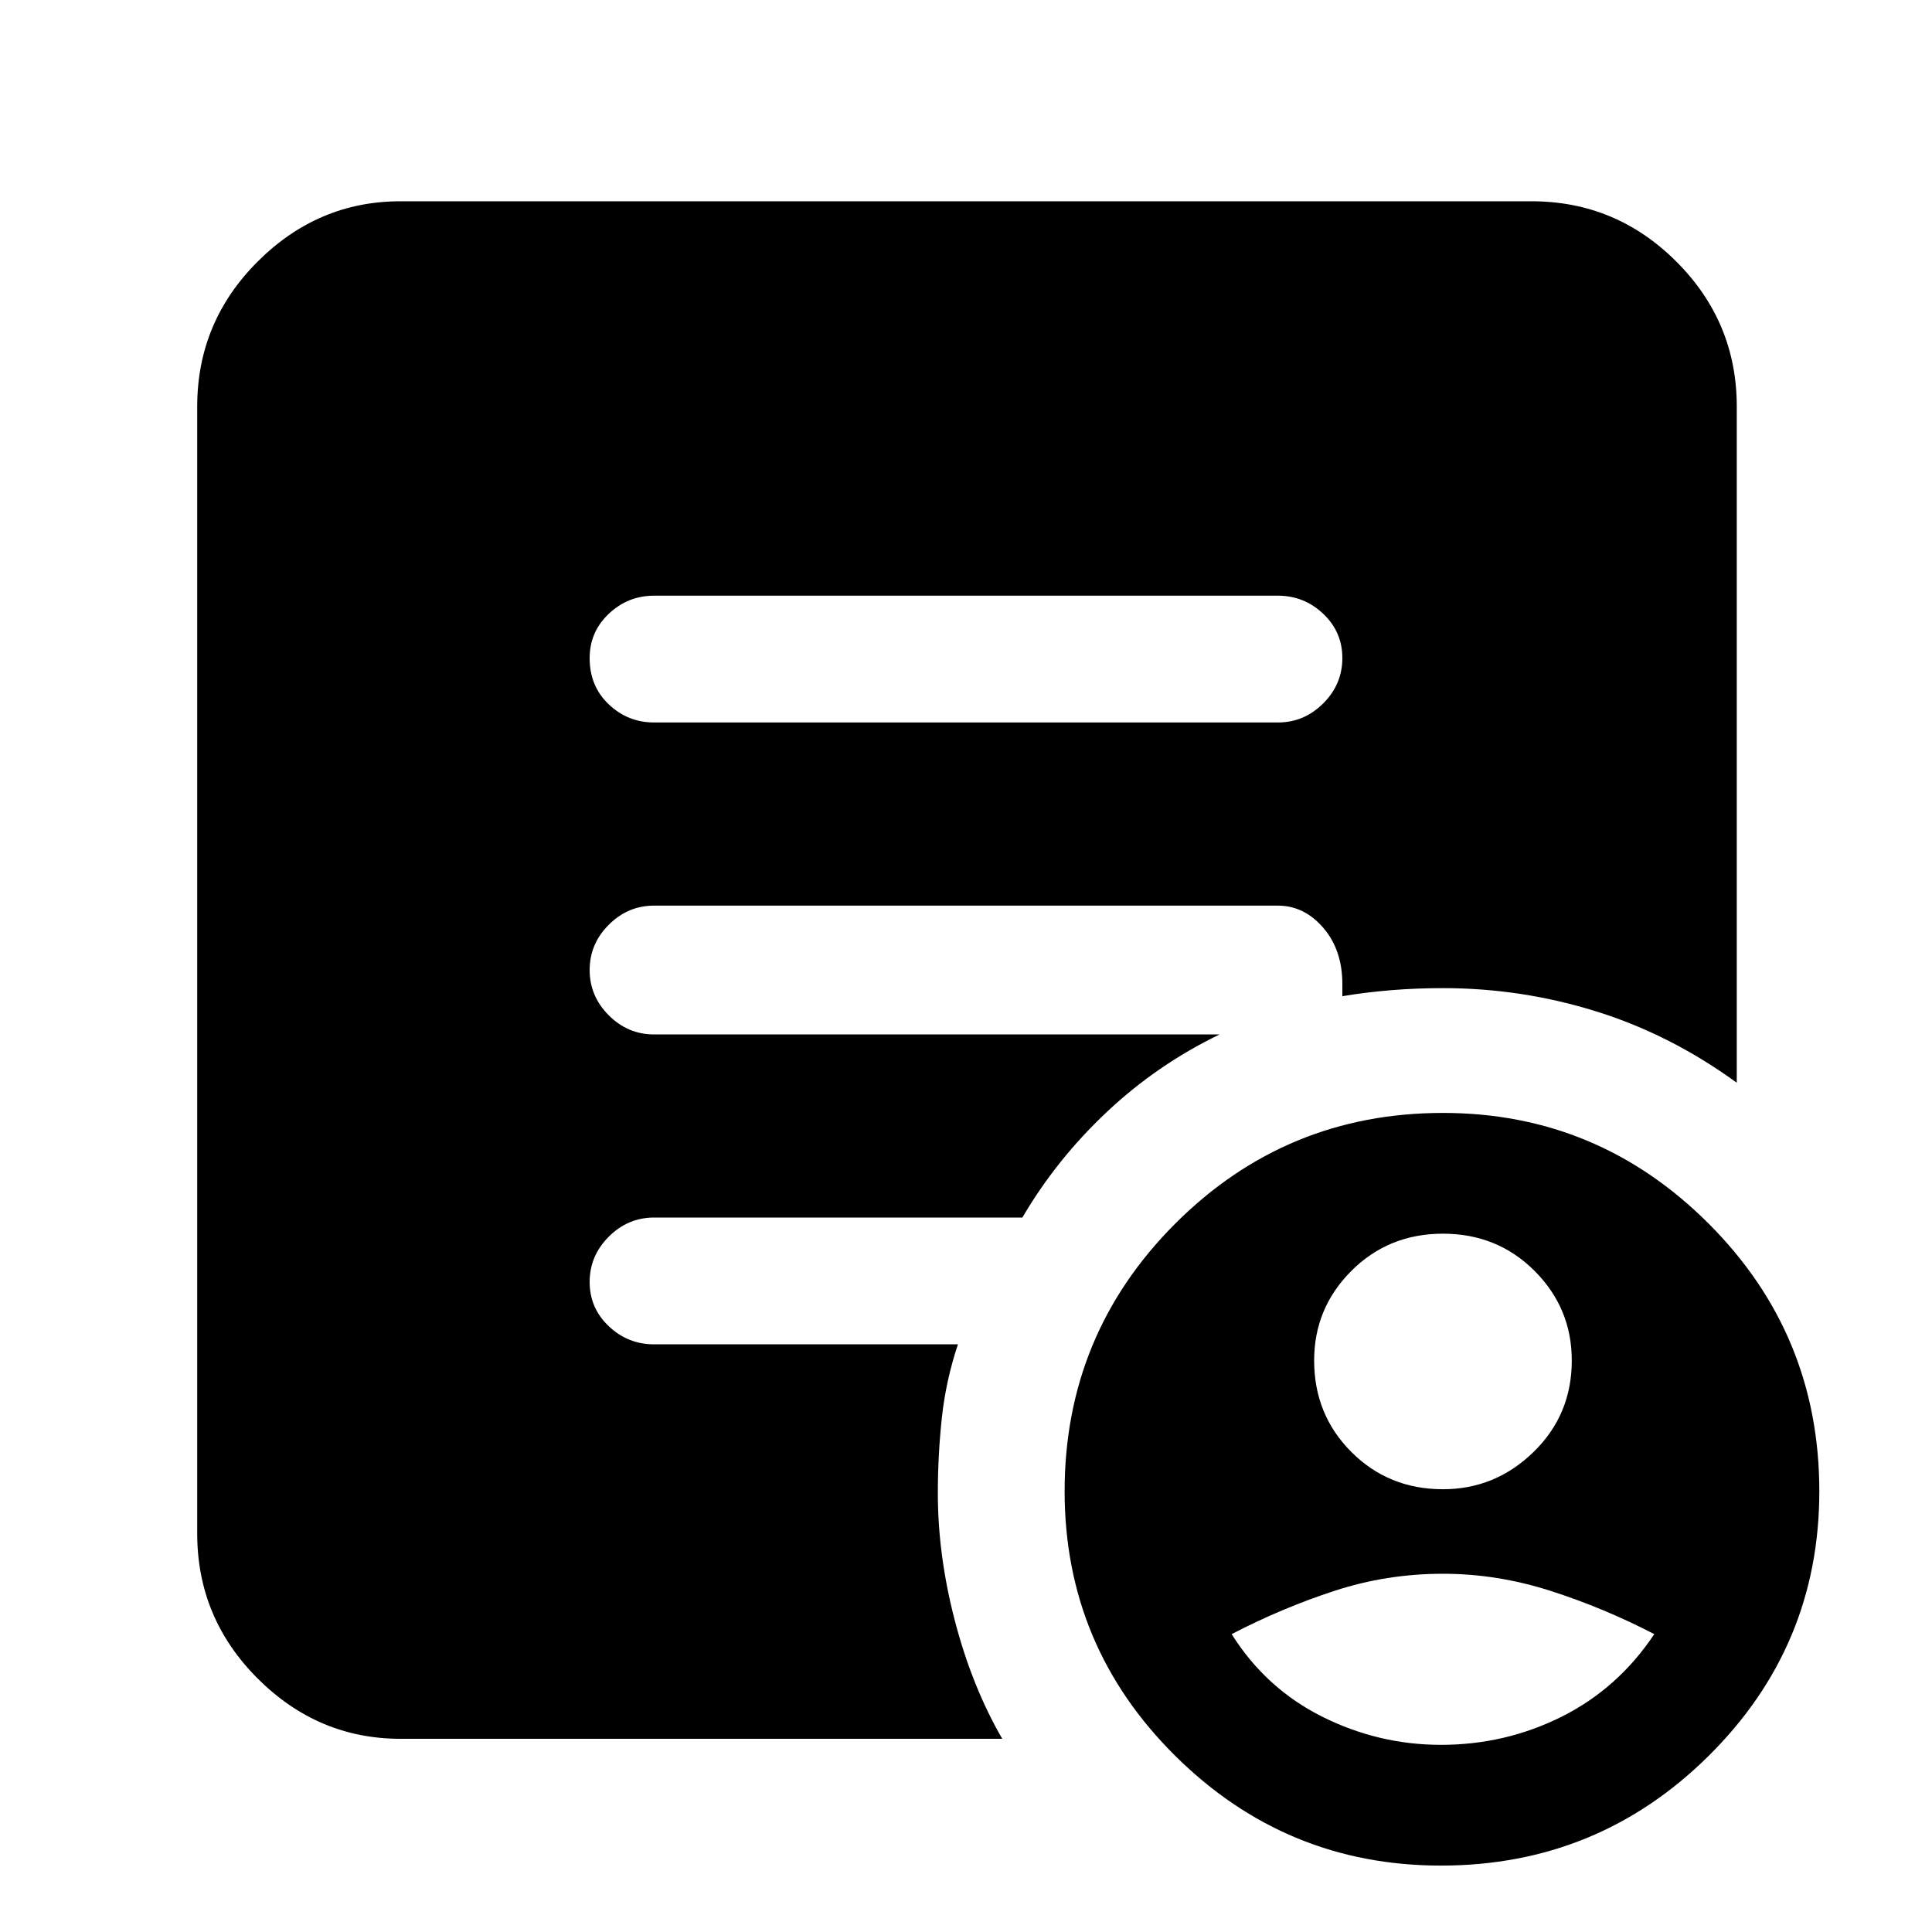 <svg xmlns="http://www.w3.org/2000/svg" height="40" width="40"><path d="M29.875 30.833q1.083 0 1.875-.771.792-.77.792-1.895 0-1.084-.771-1.855-.771-.77-1.896-.77t-1.896.77q-.771.771-.771 1.855 0 1.125.771 1.895.771.771 1.896.771Zm-.042 5.292q1.334 0 2.5-.583 1.167-.584 1.917-1.709-1.042-.541-2.146-.895-1.104-.355-2.229-.355-1.167 0-2.25.355-1.083.354-2.125.895.708 1.125 1.875 1.709 1.167.583 2.458.583Zm0 2.5q-3.208 0-5.5-2.271-2.291-2.271-2.291-5.479 0-3.25 2.291-5.542 2.292-2.291 5.542-2.291 3.208 0 5.5 2.291 2.292 2.292 2.292 5.542 0 3.208-2.292 5.479t-5.542 2.271ZM13.542 14.958h12.916q.542 0 .938-.395.396-.396.396-.938 0-.542-.396-.917t-.938-.375H13.542q-.542 0-.938.375-.396.375-.396.917 0 .583.396.958t.938.375ZM20.75 36H8.292q-1.709 0-2.959-1.25t-1.25-3V8.417q0-1.75 1.25-3t2.959-1.25h23.416q1.75 0 3 1.25t1.25 3v14q-1.375-1-2.916-1.479-1.542-.48-3.167-.48-.542 0-1.063.042-.52.042-1.02.125v-.25q0-.708-.396-1.167-.396-.458-.938-.458H13.542q-.542 0-.938.396-.396.396-.396.937 0 .542.396.938.396.396.938.396H25.25q-1.292.625-2.333 1.604-1.042.979-1.75 2.187h-7.625q-.542 0-.938.396-.396.396-.396.938 0 .541.396.916t.938.375h6.291q-.25.75-.333 1.521-.083.771-.083 1.563 0 1.291.354 2.645.354 1.355.979 2.438Z"/></svg>